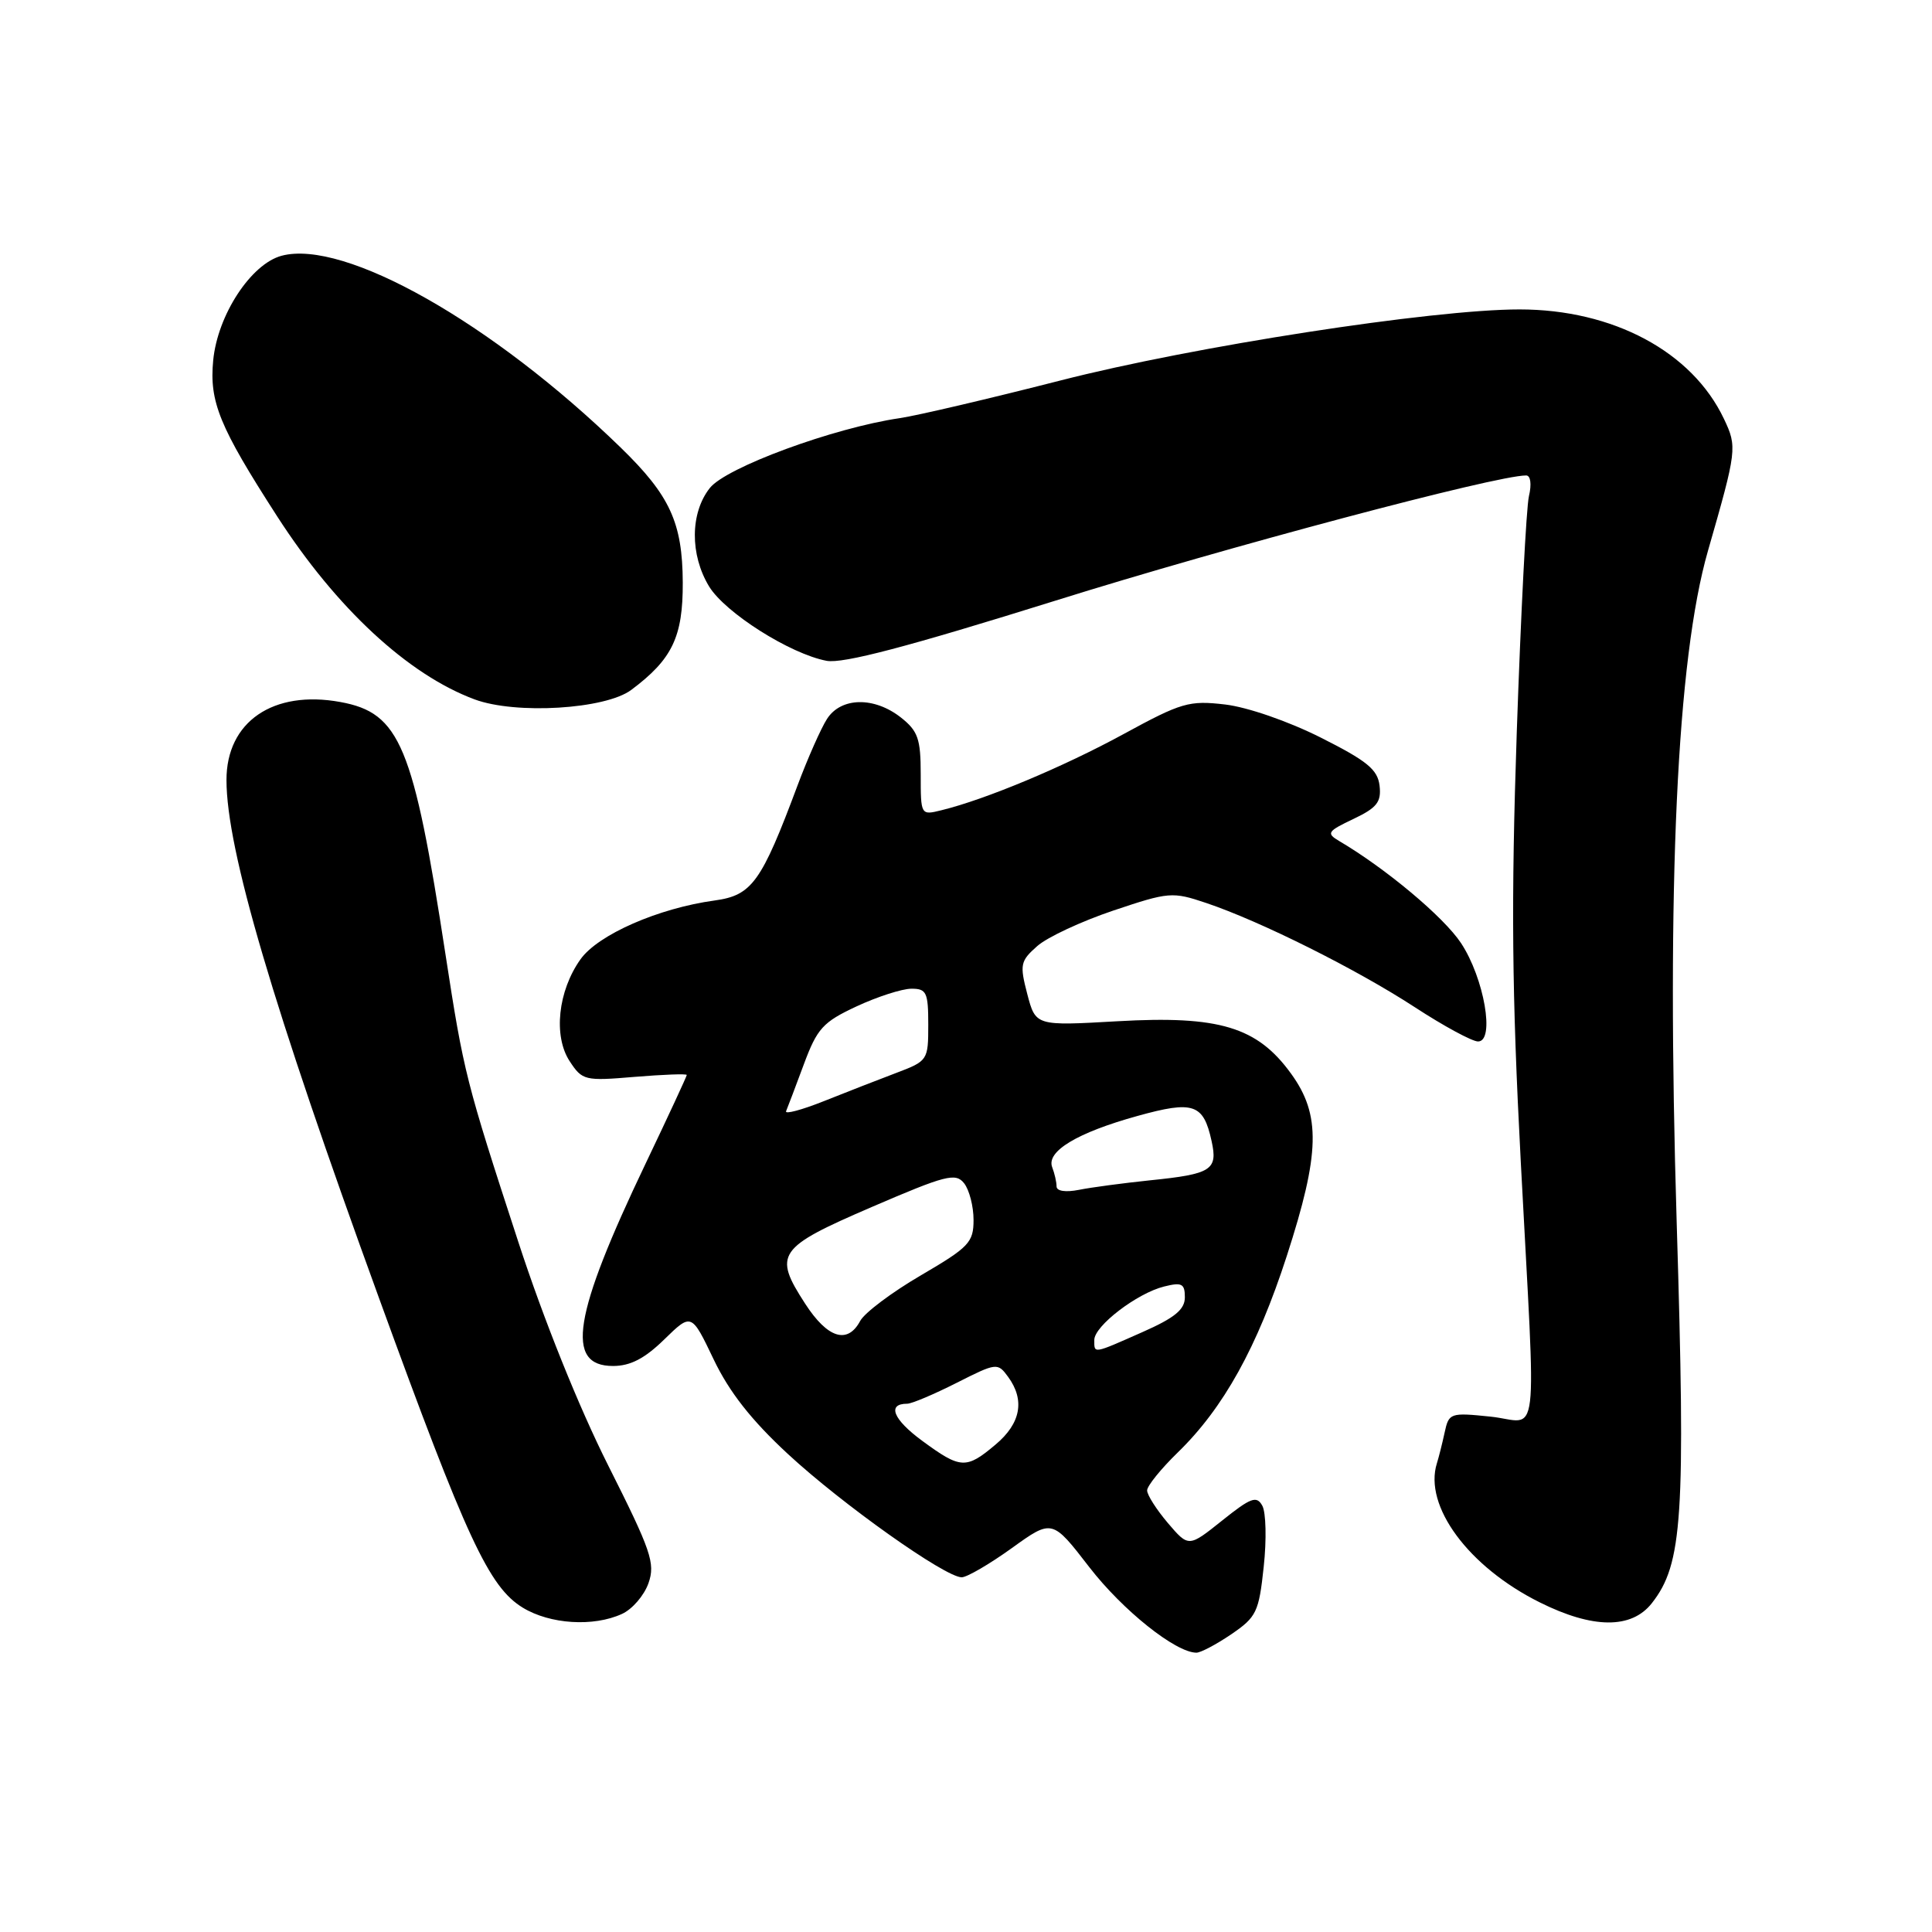 <?xml version="1.0" encoding="UTF-8" standalone="no"?>
<!DOCTYPE svg PUBLIC "-//W3C//DTD SVG 1.1//EN" "http://www.w3.org/Graphics/SVG/1.1/DTD/svg11.dtd" >
<svg xmlns="http://www.w3.org/2000/svg" xmlns:xlink="http://www.w3.org/1999/xlink" version="1.1" viewBox="0 0 256 256">
 <g >
 <path fill="currentColor"
d=" M 163.15 216.55 C 166.49 214.27 166.81 213.62 167.45 207.59 C 167.84 204.02 167.75 200.38 167.26 199.51 C 166.51 198.15 165.74 198.44 161.94 201.48 C 157.50 205.03 157.50 205.03 154.75 201.81 C 153.24 200.03 152.00 198.09 152.00 197.49 C 152.00 196.89 153.83 194.63 156.07 192.45 C 162.12 186.57 166.58 178.53 170.50 166.44 C 174.92 152.80 175.04 147.73 171.07 142.26 C 166.59 136.07 161.55 134.55 148.08 135.32 C 137.23 135.94 137.23 135.94 136.12 131.72 C 135.10 127.81 135.20 127.34 137.43 125.37 C 138.75 124.19 143.29 122.08 147.50 120.66 C 154.89 118.18 155.34 118.14 159.83 119.65 C 167.00 122.06 179.74 128.42 187.47 133.46 C 191.30 135.96 195.07 138.00 195.85 138.00 C 198.12 138.00 196.66 129.60 193.59 124.96 C 191.31 121.51 183.61 115.06 177.40 111.41 C 175.72 110.41 175.91 110.14 179.33 108.52 C 182.46 107.03 183.05 106.27 182.80 104.11 C 182.55 101.97 181.15 100.82 175.00 97.73 C 170.71 95.57 165.29 93.70 162.34 93.35 C 157.56 92.79 156.56 93.08 148.84 97.29 C 140.85 101.64 130.60 105.93 124.75 107.36 C 122.00 108.04 122.00 108.03 122.00 102.59 C 122.00 97.90 121.64 96.86 119.37 95.07 C 115.83 92.29 111.45 92.37 109.59 95.25 C 108.79 96.49 107.03 100.46 105.68 104.07 C 100.88 116.92 99.64 118.64 94.69 119.32 C 87.24 120.34 79.25 123.84 76.92 127.11 C 73.93 131.31 73.30 137.28 75.48 140.61 C 77.16 143.17 77.47 143.25 84.11 142.69 C 87.90 142.38 91.00 142.26 91.00 142.44 C 91.00 142.61 88.56 147.87 85.57 154.13 C 75.93 174.30 74.85 181.00 81.23 181.00 C 83.52 181.00 85.42 180.02 88.02 177.48 C 91.62 173.97 91.62 173.97 94.56 180.12 C 96.63 184.45 99.55 188.17 104.41 192.67 C 111.59 199.32 125.24 209.00 127.43 209.00 C 128.12 209.00 131.11 207.26 134.06 205.14 C 139.42 201.28 139.42 201.28 144.35 207.67 C 148.76 213.37 155.75 218.96 158.52 218.99 C 159.08 219.00 161.16 217.90 163.15 216.55 Z  M 82.40 213.86 C 83.78 213.24 85.36 211.40 85.93 209.77 C 86.85 207.13 86.28 205.49 80.58 194.16 C 76.71 186.47 72.02 174.82 68.66 164.50 C 61.73 143.28 61.44 142.11 59.04 126.53 C 54.78 98.74 53.00 94.46 45.10 93.02 C 36.19 91.39 29.99 95.64 30.01 103.38 C 30.02 112.56 36.12 133.26 50.22 172.00 C 61.84 203.94 64.79 210.29 69.28 213.03 C 72.88 215.22 78.62 215.59 82.40 213.86 Z  M 218.87 212.44 C 222.96 207.24 223.36 201.07 222.17 162.00 C 220.81 117.29 222.20 87.32 226.31 73.00 C 230.15 59.64 230.20 59.22 228.43 55.50 C 224.21 46.60 213.74 41.00 201.34 41.00 C 189.78 41.00 158.12 45.90 140.50 50.42 C 131.15 52.81 121.57 55.06 119.20 55.41 C 110.45 56.69 96.19 61.94 94.05 64.67 C 91.44 67.98 91.41 73.51 93.96 77.71 C 96.09 81.19 104.68 86.64 109.52 87.56 C 111.68 87.97 120.23 85.72 139.88 79.58 C 162.52 72.49 198.20 63.00 202.22 63.00 C 202.81 63.00 202.97 64.14 202.59 65.75 C 202.24 67.26 201.52 81.32 200.98 97.00 C 200.22 119.46 200.33 131.53 201.51 153.94 C 203.55 192.79 204.07 188.39 197.50 187.71 C 192.16 187.16 191.98 187.22 191.42 189.82 C 191.10 191.30 190.64 193.12 190.40 193.88 C 188.61 199.54 194.58 207.62 204.02 212.32 C 211.05 215.83 216.17 215.87 218.87 212.44 Z  M 83.64 91.42 C 89.08 87.36 90.50 84.39 90.47 77.18 C 90.43 69.24 88.77 65.65 82.25 59.31 C 65.21 42.75 45.62 31.67 37.31 33.89 C 33.25 34.98 28.83 41.74 28.25 47.75 C 27.72 53.25 29.08 56.56 36.72 68.41 C 44.56 80.58 54.06 89.39 62.88 92.67 C 68.34 94.70 80.21 93.98 83.64 91.42 Z  M 122.19 190.91 C 118.34 188.08 117.50 186.00 120.21 186.00 C 120.81 186.00 123.74 184.76 126.73 183.25 C 132.05 180.56 132.19 180.54 133.58 182.44 C 135.83 185.52 135.27 188.60 131.92 191.41 C 128.02 194.70 127.29 194.66 122.19 190.91 Z  M 145.00 177.55 C 145.00 175.70 150.66 171.36 154.25 170.47 C 156.60 169.88 157.00 170.09 157.00 171.90 C 157.00 173.52 155.66 174.62 151.38 176.51 C 144.76 179.44 145.00 179.40 145.00 177.55 Z  M 106.69 172.75 C 102.42 166.17 103.00 165.33 115.50 159.94 C 125.34 155.70 126.63 155.37 127.75 156.79 C 128.44 157.67 129.00 159.85 129.00 161.65 C 129.00 164.63 128.40 165.26 122.02 168.99 C 118.18 171.23 114.56 173.95 113.98 175.03 C 112.31 178.16 109.66 177.34 106.69 172.75 Z  M 140.00 157.21 C 140.00 156.63 139.74 155.49 139.42 154.66 C 138.62 152.56 142.74 150.08 150.72 147.87 C 158.14 145.81 159.46 146.25 160.54 151.19 C 161.39 155.03 160.55 155.57 152.37 156.40 C 148.83 156.77 144.60 157.33 142.97 157.66 C 141.20 158.01 140.00 157.83 140.00 157.21 Z  M 104.16 147.24 C 104.35 146.80 105.40 144.02 106.50 141.06 C 108.28 136.26 109.04 135.43 113.50 133.35 C 116.25 132.07 119.51 131.02 120.75 131.01 C 122.77 131.00 123.00 131.49 123.00 135.78 C 123.00 140.49 122.93 140.59 118.75 142.17 C 116.41 143.05 112.10 144.74 109.16 145.91 C 106.22 147.08 103.97 147.68 104.16 147.24 Z "/>
</g>
</svg>